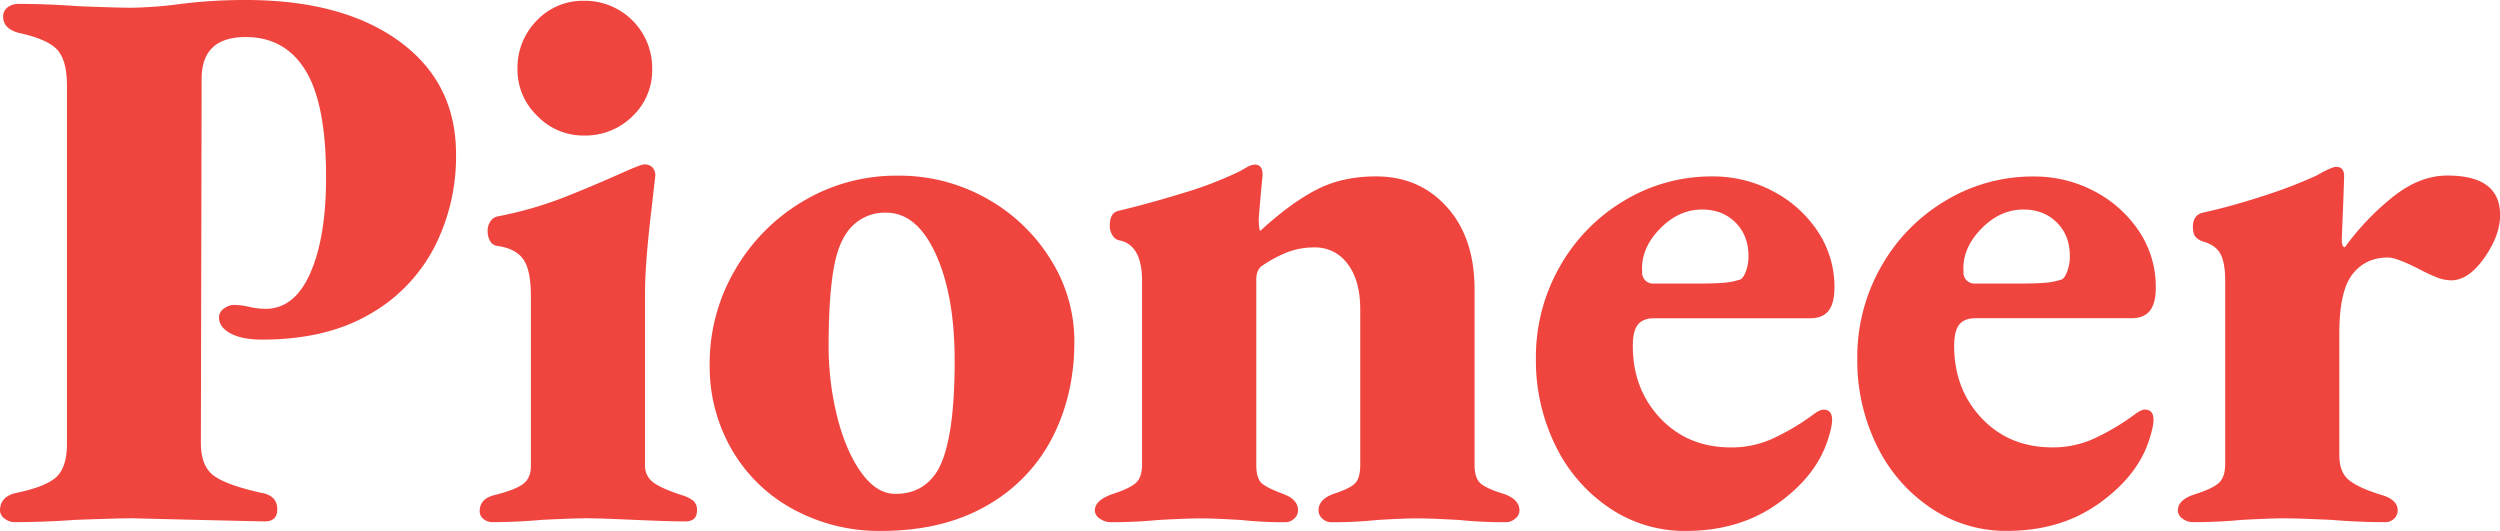 <svg xmlns="http://www.w3.org/2000/svg" viewBox="0 0 1096.88 232.93"><defs><style>.cls-1{fill:#ef453e;}</style></defs><title>Asset 15</title><g id="Layer_2" data-name="Layer 2"><g id="Layer_1-2" data-name="Layer 1"><path class="cls-1" d="M2.07,227.57A4.48,4.48,0,0,1,0,224q0-5.88,6.57-7.61,13.47-2.76,18.14-7.08t4.67-14.69V37.67q0-11.05-4.15-15.72T8.64,14.52Q1.38,12.79,1.38,7.26a4.92,4.92,0,0,1,1.9-4,7.71,7.71,0,0,1,5-1.55q12.45,0,25.93,1,17.27.69,23.84.68a185.9,185.9,0,0,0,19-1.37A226.08,226.08,0,0,1,107.83,0q42.49,0,67.39,18.14t24.87,49.6a87.07,87.07,0,0,1-9.66,41,71.8,71.8,0,0,1-28.69,29.37Q142.73,149,115.08,149q-9,0-14-2.76t-5-6.91a4.67,4.67,0,0,1,2.24-4,7.64,7.64,0,0,1,4.32-1.56,33.13,33.13,0,0,1,6.74.87,33.39,33.39,0,0,0,7.08.86q12.8,0,19.7-15.72t6.91-42q0-32.15-9-46.83T107.83,16.25q-19.36,0-19.36,18.31l-.34,159.66q0,10.36,5.7,14.52t21.25,7.6a9,9,0,0,1,5,2.42,7,7,0,0,1,1.55,4.84c0,3.46-1.85,5.18-5.53,5.18l-30.07-.69-28-.69q-6.23,0-24.88.69-13.83,1-27,1A6.89,6.89,0,0,1,2.07,227.57Z"/><path class="cls-1" d="M212.18,227.74a4.23,4.23,0,0,1-1.72-3.45c0-3.46,1.95-5.76,5.88-6.91q9.67-2.41,13.13-5c2.3-1.73,3.46-4.32,3.46-7.78V130q0-11.76-3.46-16.42t-11.4-5.7a4.19,4.19,0,0,1-3.12-2.25,9,9,0,0,1-1-4.32,7.05,7.05,0,0,1,1.21-4.15A4.73,4.73,0,0,1,218.07,95a166.88,166.88,0,0,0,28.33-8q12.45-4.84,28.68-12.1c4.16-1.83,6.69-2.76,7.61-2.76a4.58,4.58,0,0,1,3.63,1.38,5.08,5.08,0,0,1,1.21,3.46l-1.73,15.2Q283,115.79,283,128.56v75.69a8.84,8.84,0,0,0,3.45,7.25q3.45,2.77,13.13,5.88a13.55,13.55,0,0,1,4.67,2.42,5.25,5.25,0,0,1,1.56,4.15q0,4.83-5.19,4.83-6.57,0-22.46-.69-15.21-.69-20.73-.69-5.9,0-19.7.69-11.07,1-21.78,1A6,6,0,0,1,212.18,227.74ZM235.69,50.8a27.86,27.86,0,0,1-8.64-20.39A29.41,29.41,0,0,1,235.51,9,27.74,27.74,0,0,1,256.08.35a29.52,29.52,0,0,1,30.07,30.06A27.77,27.77,0,0,1,277.51,51a29.45,29.45,0,0,1-21.43,8.46A27.84,27.84,0,0,1,235.69,50.8Z"/><path class="cls-1" d="M348.35,223.6a68.78,68.78,0,0,1-27.13-26.09,72.7,72.7,0,0,1-9.85-37.5,81,81,0,0,1,11.07-41.47A83.48,83.48,0,0,1,352.33,88.3,79.74,79.74,0,0,1,394,77.07a77.94,77.94,0,0,1,38.88,10A76.85,76.85,0,0,1,461,113.87,67.48,67.48,0,0,1,471.38,150q0,23.16-9.67,42a72,72,0,0,1-28.86,29.89q-19.17,11.06-46.49,11.06A78.71,78.71,0,0,1,348.35,223.6Zm62.9-16.94q7.61-12.78,7.61-48.38,0-28.68-8.3-46.83T388.79,93.31a20.12,20.12,0,0,0-14.86,5.88q-5.9,5.88-8.12,18.49t-2.25,33.69a128.23,128.23,0,0,0,3.8,31.62q3.79,15,10.54,24.37t15,9.33Q405,216.69,411.25,206.66Z"/><path class="cls-1" d="M482.6,227.57a4.4,4.4,0,0,1-2.24-3.62c0-3,2.64-5.42,7.95-7.26q6.56-2.08,9.68-4.49t3.1-8.65V123.38q0-16.25-10.37-18a4.7,4.7,0,0,1-2.58-2.07,7.65,7.65,0,0,1-1.21-4.5c0-3.46,1.14-5.53,3.45-6.22q13.13-3.12,28.34-7.78a163.62,163.62,0,0,0,24.88-9.5c.46-.23,1.5-.81,3.11-1.73a8.51,8.51,0,0,1,3.8-1.38c2.3,0,3.46,1.5,3.46,4.49L553.28,84q-1,11.4-1,12.1c0,3,.23,4.72.7,5.18q13.13-12.09,24.52-18t26.27-5.88q19,0,31.11,13.48t12.09,36.29V203.9q0,6.22,2.94,8.47c2,1.5,5.24,2.93,9.85,4.32q6.9,2.42,6.91,7.26a4.6,4.6,0,0,1-1.9,3.62,6.22,6.22,0,0,1-4,1.56,201.73,201.73,0,0,1-20.73-1q-12.43-.69-18-.69c-3.91,0-9.8.23-17.62.69a192.06,192.06,0,0,1-20.4,1,5.57,5.57,0,0,1-3.8-1.56,4.74,4.74,0,0,1-1.72-3.62q0-4.84,6.56-7.26c4.37-1.39,7.43-2.82,9.15-4.32s2.6-4.32,2.6-8.47V135.82q0-12.78-5.52-20a17.43,17.43,0,0,0-14.52-7.26,32.87,32.87,0,0,0-11.41,1.9,56,56,0,0,0-11.4,6c-1.85,1.16-2.76,3.23-2.76,6.23V203.9c0,4.15.86,6.91,2.58,8.3s4.79,2.88,9.17,4.49,6.57,4,6.57,7.26a4.78,4.78,0,0,1-1.73,3.62,5.59,5.59,0,0,1-3.81,1.56,178.85,178.85,0,0,1-19.7-1q-11.74-.69-17.28-.69t-18.66.69q-10.37,1-21.08,1A8.1,8.1,0,0,1,482.6,227.57Z"/><path class="cls-1" d="M706.2,222.91a69.31,69.31,0,0,1-23.68-27.3,84.72,84.72,0,0,1-8.64-38.37,80,80,0,0,1,10.37-40.08,78.33,78.33,0,0,1,28.17-29A74,74,0,0,1,751.3,77.41,55.93,55.93,0,0,1,778.08,84a52.64,52.64,0,0,1,19.53,17.62,43.88,43.88,0,0,1,7.26,24.54q0,6.92-2.6,10.2c-1.73,2.19-4.44,3.28-8.11,3.28H725.72c-3.23,0-5.58.93-7.08,2.77s-2.24,5-2.24,9.33q0,19,12.09,31.79t31.11,12.78a43.4,43.4,0,0,0,17.61-3.62,101.47,101.47,0,0,0,18-10.54q3.1-2.41,4.84-2.42c2.52,0,3.79,1.5,3.79,4.49,0,2.07-.68,5.18-2.07,9.33q-5.18,15.56-21.94,27.48t-40.26,11.92A58.83,58.83,0,0,1,706.2,222.91ZM744,124.41q8.3,0,12.27-.34a31,31,0,0,0,7.08-1.38c.92-.23,1.79-1.39,2.6-3.46a19,19,0,0,0,1.2-6.91q0-9-5.7-14.69c-3.79-3.8-8.7-5.7-14.68-5.7q-10.37,0-18.66,8.64t-7.61,18.66a4.78,4.78,0,0,0,5.18,5.18Z"/><path class="cls-1" d="M847.19,222.91a69.29,69.29,0,0,1-23.67-27.3,84.58,84.58,0,0,1-8.63-38.37,80,80,0,0,1,10.36-40.08,78.18,78.18,0,0,1,28.17-29,74,74,0,0,1,38.87-10.72A55.93,55.93,0,0,1,919.07,84,52.57,52.57,0,0,1,938.6,101.6a43.8,43.8,0,0,1,7.26,24.54q0,6.92-2.59,10.2t-8.12,3.28H866.72c-3.22,0-5.59.93-7.08,2.77s-2.25,5-2.25,9.33q0,19,12.09,31.79t31.11,12.78a43.53,43.53,0,0,0,17.63-3.62,101.77,101.77,0,0,0,18-10.54q3.1-2.41,4.84-2.42,3.79,0,3.8,4.49c0,2.07-.7,5.18-2.07,9.33q-5.21,15.56-22,27.48t-40.26,11.92A58.83,58.83,0,0,1,847.19,222.91ZM885,124.41q8.28,0,12.26-.34a30.76,30.76,0,0,0,7.08-1.38c.93-.23,1.79-1.39,2.6-3.46a19,19,0,0,0,1.21-6.91q0-9-5.7-14.69t-14.68-5.7q-10.38,0-18.67,8.64t-7.6,18.66a4.79,4.79,0,0,0,5.18,5.18Z"/><path class="cls-1" d="M957.61,227.57a4.47,4.47,0,0,1-2.08-3.62q0-4.84,8-7.26c5-1.61,8.46-3.29,10.19-5s2.58-4.44,2.58-8.13V123c0-4.84-.62-8.58-1.89-11.23s-3.75-4.55-7.43-5.7a7.35,7.35,0,0,1-3.63-2.08c-.81-.91-1.21-2.42-1.21-4.49,0-3.45,1.5-5.53,4.5-6.22q12.43-2.76,26.25-7.26a211.3,211.3,0,0,0,23.51-9c4.37-2.54,7.26-3.81,8.64-3.81,2.3,0,3.46,1.39,3.46,4.15l-.35,10.37-.7,17.28c0,2.31.46,3.46,1.39,3.46a113.29,113.29,0,0,1,21.08-22.12q11.74-9.33,23.85-9.33,23.14,0,23.15,17.28,0,9-6.91,18.83T1075.45,123a18.21,18.21,0,0,1-6.91-1.56,73.8,73.8,0,0,1-7.6-3.62q-9.69-4.84-13.14-4.84-10,0-15.72,7.43t-5.69,26.09v53.22c0,4.84,1.31,8.41,4,10.72s7.31,4.49,14,6.56q7.59,2.07,7.6,6.92a5,5,0,0,1-1.55,3.62,5.39,5.39,0,0,1-4,1.56q-11.42,0-23.51-1-15.21-.69-20.73-.69t-18.66.69q-10.37,1-21.09,1A7.8,7.8,0,0,1,957.61,227.57Z"/></g></g></svg>
